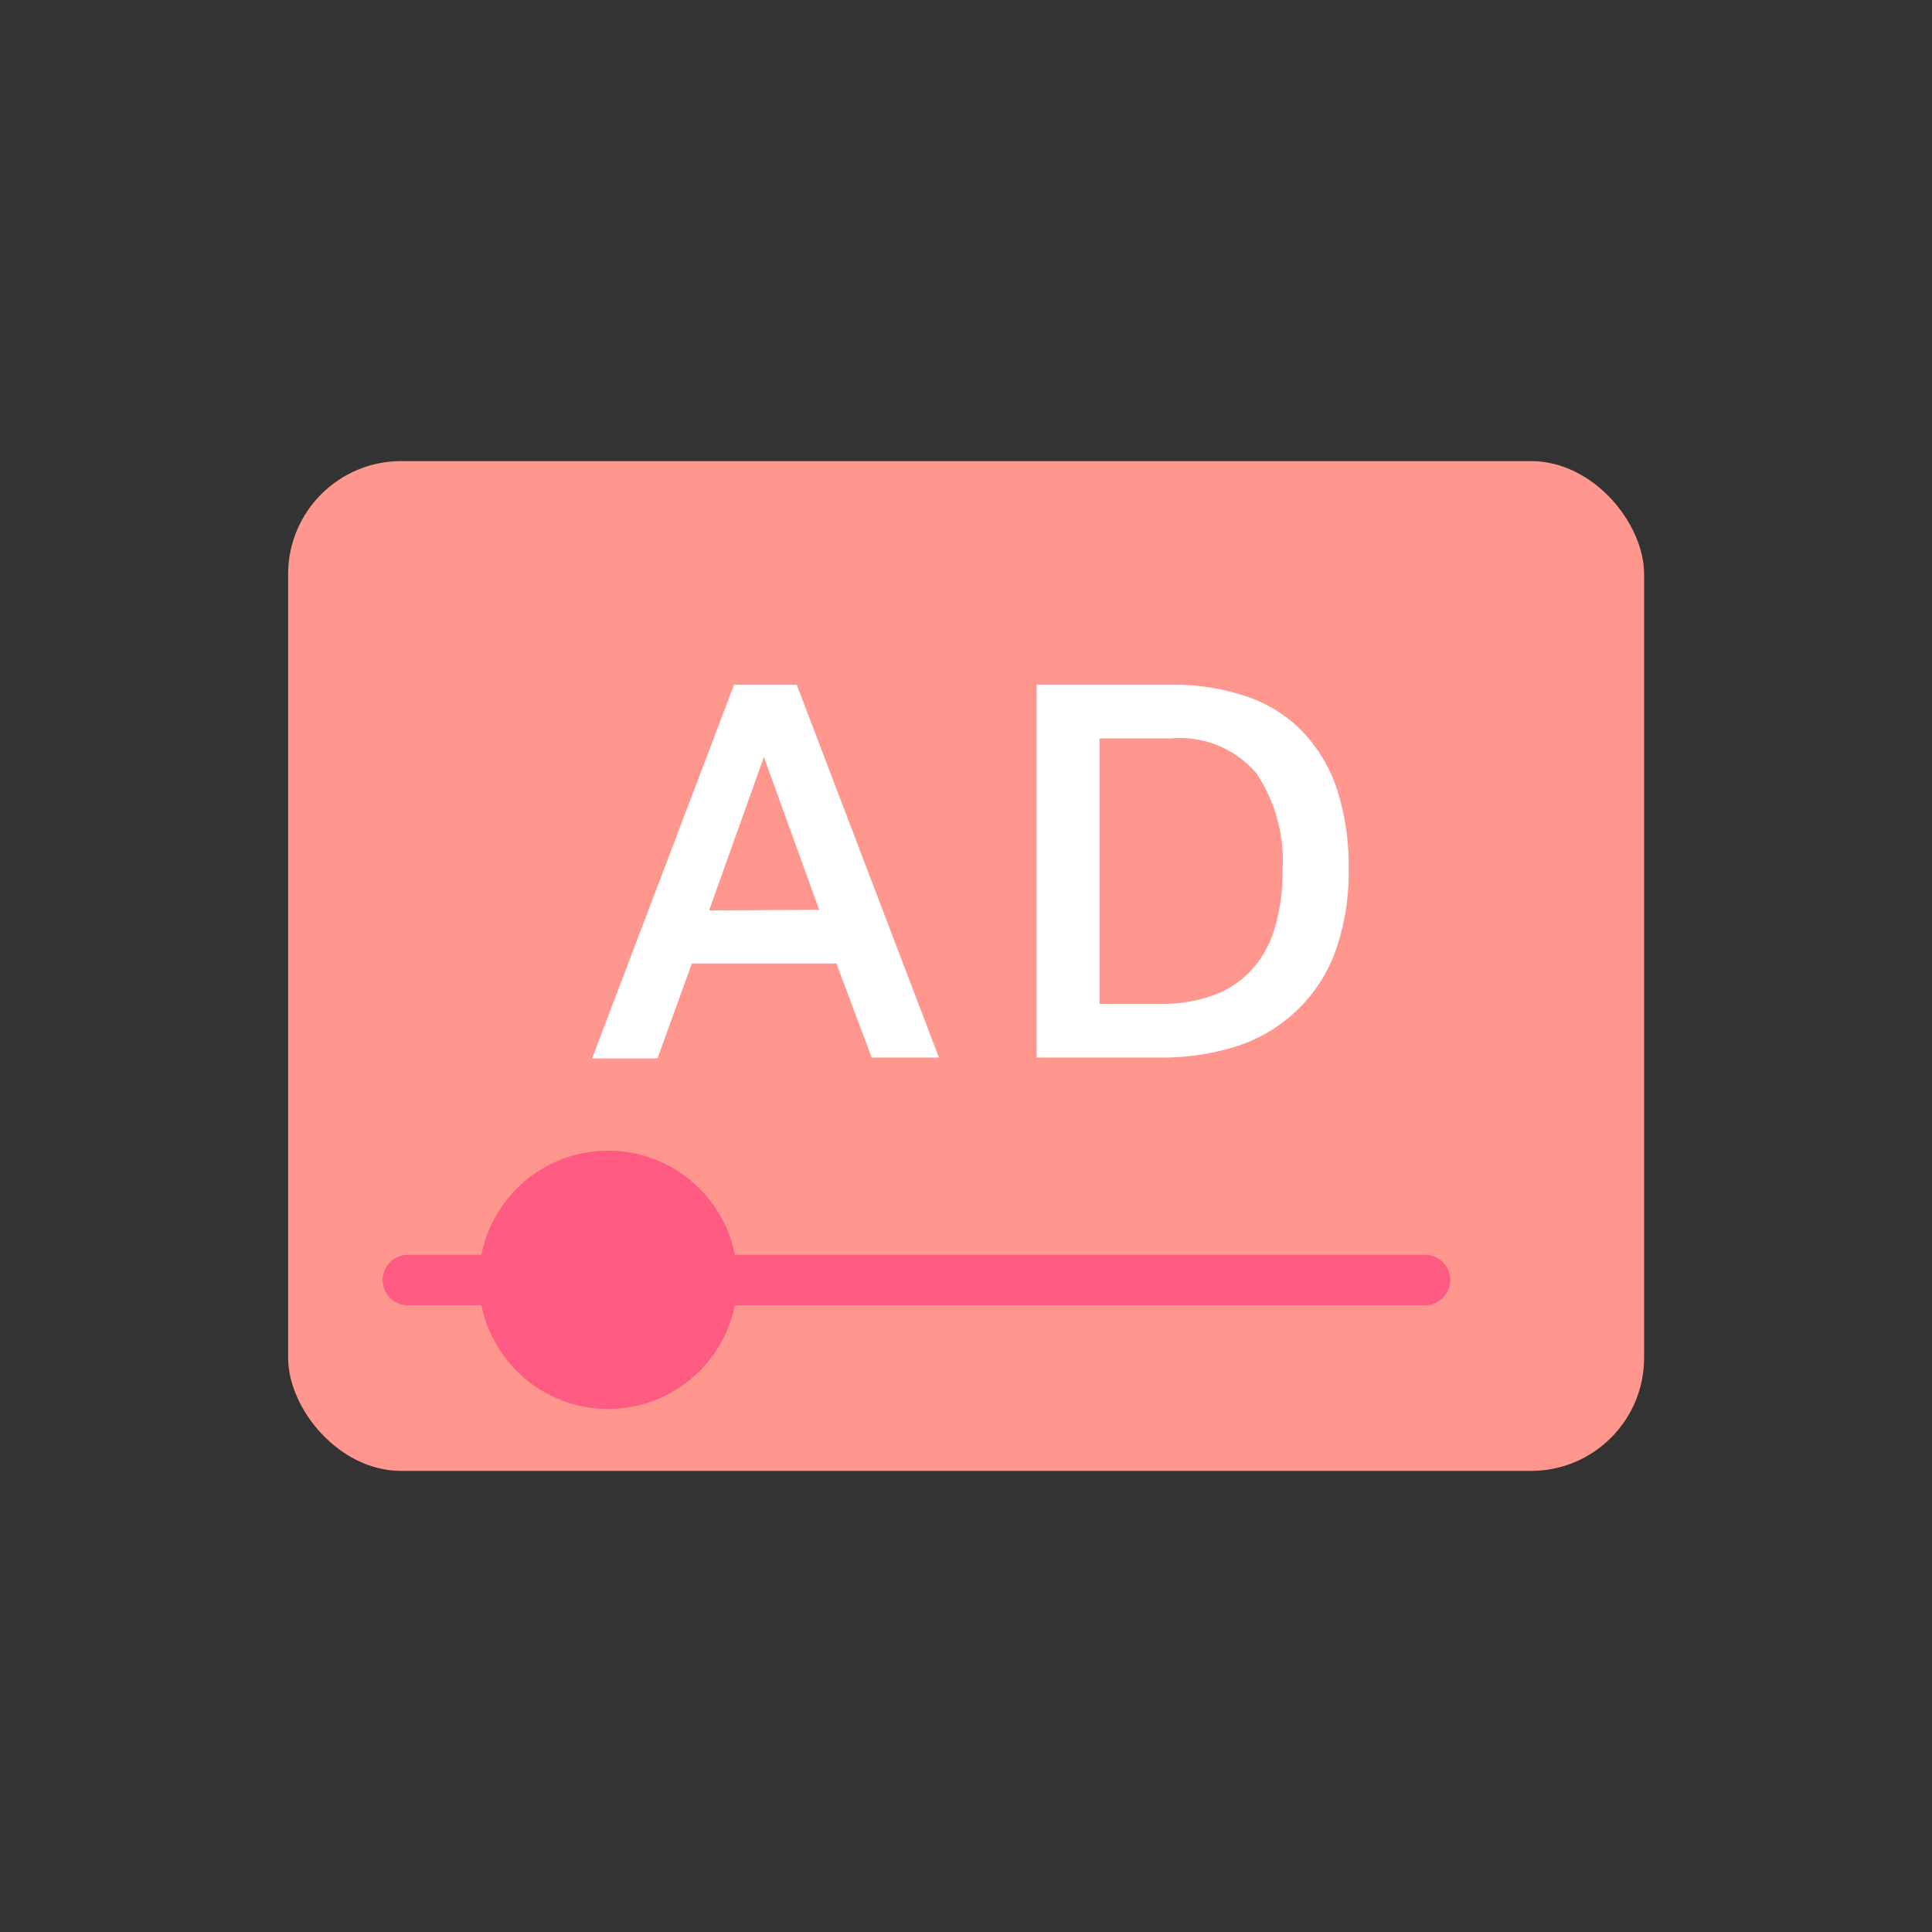 <svg id="圖層_1" data-name="圖層 1" xmlns="http://www.w3.org/2000/svg" viewBox="0 0 84.22 84.22"><rect x="0" y="0" width="84.22" height="84.22" fill="#333333" stroke="none"/><defs><style>.cls-1{fill:#ff978e;}.cls-2{fill:#fff;}.cls-3{fill:#ff5b82;}.cls-4{fill:none;stroke:#ff5b82;stroke-linecap:round;stroke-linejoin:round;stroke-width:2.2px;}</style></defs><title>TONE 行銷頁面元件</title><rect class="cls-1" x="12.56" y="20.1" width="59.11" height="44.02" rx="4.93"/><path class="cls-2" d="M32,29.85h2.73l6.2,16.25H38L36.46,42h-6.3l-1.5,4.14H25.81Zm3.71,9.81L33.3,33l-2.39,6.69Z"/><path class="cls-2" d="M51.05,29.85a9.83,9.83,0,0,1,3.23.49,6.14,6.14,0,0,1,2.44,1.49,6.69,6.69,0,0,1,1.54,2.51,10.81,10.81,0,0,1,.53,3.54,10.29,10.29,0,0,1-.57,3.57A6.76,6.76,0,0,1,56.58,44,6.88,6.88,0,0,1,54,45.58a10.72,10.72,0,0,1-3.47.52H45.18V29.85ZM50.6,43.76A6.55,6.55,0,0,0,53,43.35a4.25,4.25,0,0,0,1.67-1.19,4.86,4.86,0,0,0,.94-1.84,8.93,8.93,0,0,0,.3-2.41,6.85,6.85,0,0,0-1.14-4.2,4.37,4.37,0,0,0-3.73-1.52H47.93V43.76Z"/><circle class="cls-3" cx="26.51" cy="55.79" r="5.63"/><line class="cls-4" x1="17.78" y1="55.8" x2="62.12" y2="55.8"/></svg>